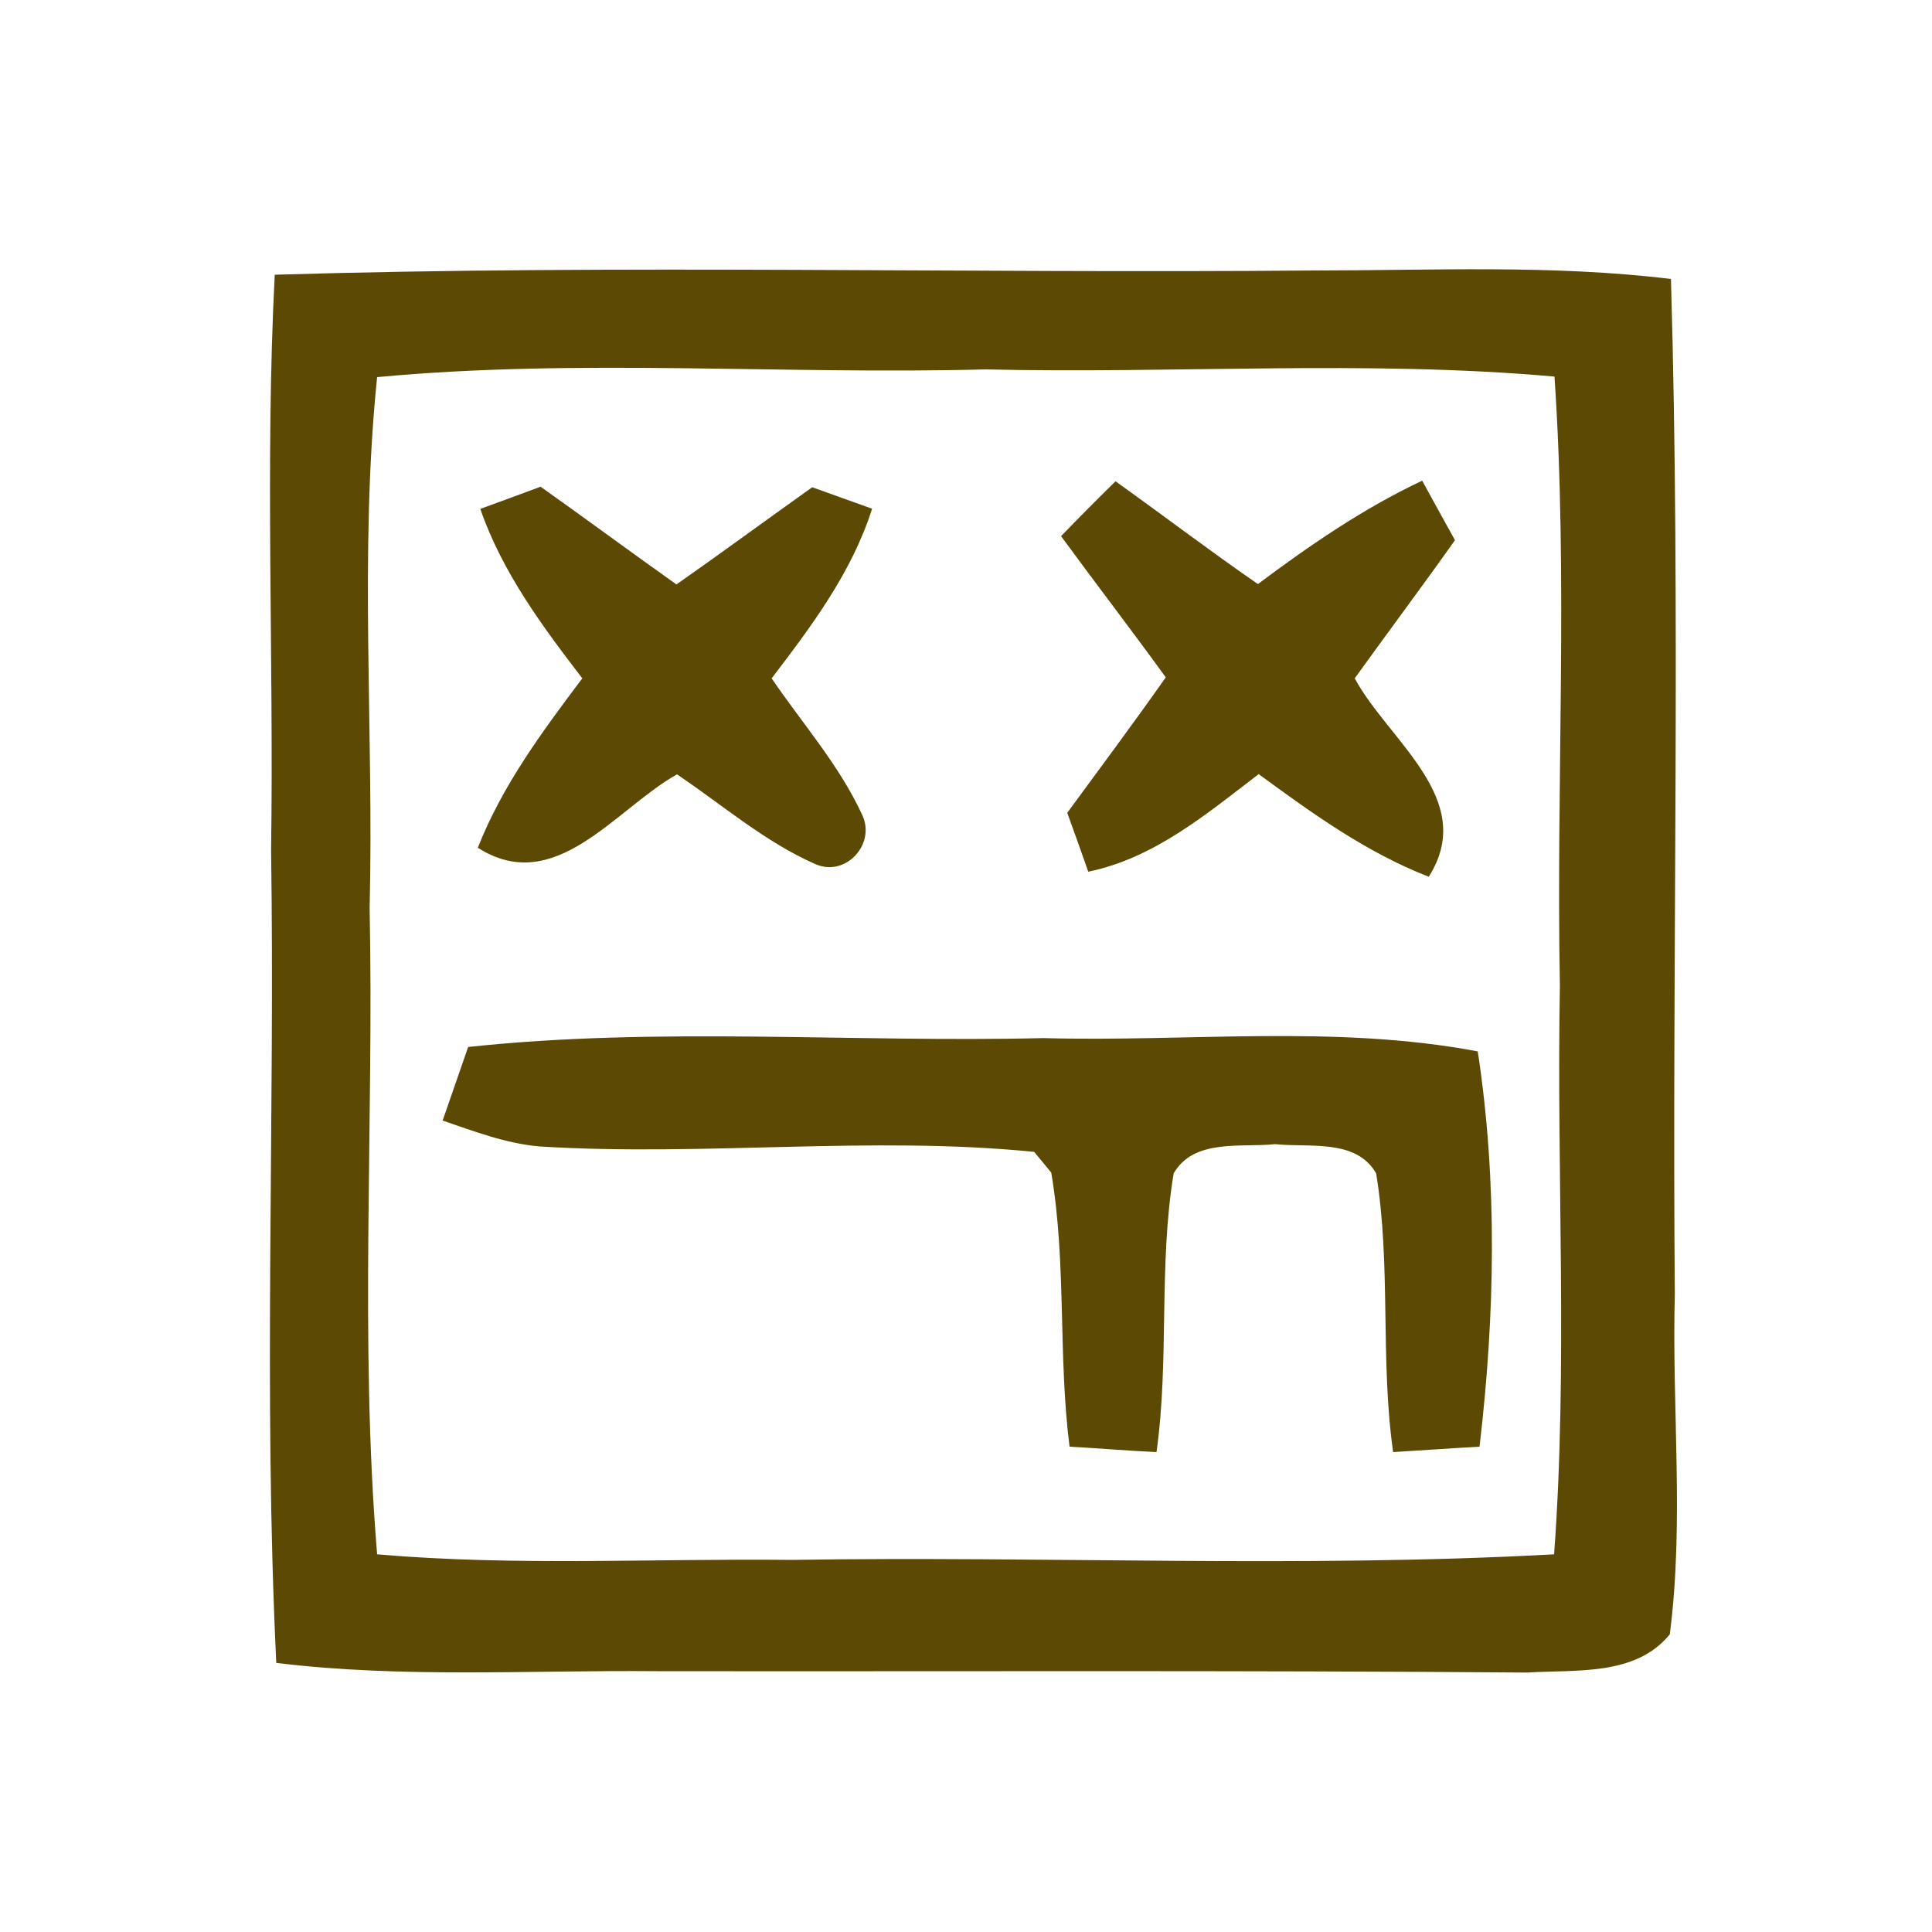 <svg width="35" height="35" viewBox="0 0 35 35" fill="none" xmlns="http://www.w3.org/2000/svg"><path d="M4.977 4.977C11.249 4.788 17.524 4.956 23.8 4.9C25.956 4.9 28.122 4.792 30.271 5.054C30.45 11.183 30.289 17.318 30.341 23.45C30.285 25.501 30.513 27.566 30.25 29.607C29.631 30.37 28.543 30.244 27.668 30.3C22.41 30.258 17.154 30.282 11.9 30.275C9.601 30.254 7.294 30.405 5.005 30.125C4.767 25.221 4.984 20.307 4.911 15.4C4.963 11.925 4.799 8.449 4.977 4.977ZM6.832 6.832C6.503 10.028 6.776 13.244 6.696 16.45C6.776 20.353 6.51 24.262 6.832 28.158C9.331 28.375 11.844 28.231 14.35 28.259C18.949 28.186 23.558 28.41 28.154 28.158C28.406 24.728 28.196 21.284 28.259 17.85C28.189 14.175 28.41 10.493 28.161 6.822C24.731 6.517 21.284 6.773 17.85 6.692C14.178 6.79 10.493 6.489 6.832 6.832Z" fill="#5C4A04"/><path d="M8.701 9.219C9.065 9.086 9.429 8.953 9.793 8.817C10.616 9.401 11.431 10.003 12.254 10.588C13.079 10.01 13.892 9.412 14.714 8.827C15.075 8.957 15.438 9.086 15.799 9.216C15.431 10.371 14.704 11.34 13.979 12.289C14.536 13.108 15.204 13.86 15.62 14.763C15.873 15.299 15.309 15.904 14.759 15.649C13.85 15.246 13.086 14.581 12.264 14.028C11.14 14.662 10.056 16.251 8.656 15.358C9.1 14.228 9.825 13.251 10.549 12.289C9.821 11.34 9.097 10.364 8.701 9.219Z" fill="#5C4A04"/><path d="M19.222 9.713C19.547 9.377 19.877 9.044 20.209 8.719C21.07 9.335 21.917 9.979 22.788 10.581C23.73 9.877 24.7 9.209 25.764 8.708C25.963 9.069 26.159 9.429 26.358 9.786C25.76 10.63 25.144 11.452 24.542 12.289C25.151 13.419 26.775 14.483 25.883 15.883C24.756 15.445 23.772 14.735 22.802 14.024C21.858 14.745 20.916 15.543 19.715 15.792C19.59 15.435 19.463 15.078 19.334 14.725C19.933 13.909 20.538 13.097 21.119 12.271C20.496 11.41 19.849 10.57 19.222 9.713Z" fill="#5C4A04"/><path d="M8.481 18.967C11.942 18.596 15.428 18.89 18.9 18.806C21.525 18.879 24.174 18.557 26.771 19.047C27.132 21.417 27.083 23.828 26.803 26.208C26.282 26.236 25.76 26.275 25.238 26.306C25 24.633 25.203 22.925 24.93 21.256C24.563 20.622 23.716 20.794 23.1 20.727C22.484 20.794 21.634 20.619 21.262 21.256C20.986 22.922 21.186 24.63 20.951 26.306C20.426 26.282 19.901 26.236 19.376 26.208C19.166 24.56 19.323 22.88 19.044 21.242C18.966 21.147 18.812 20.962 18.735 20.867C15.761 20.57 12.761 20.955 9.776 20.769C9.167 20.717 8.593 20.496 8.019 20.3C8.173 19.856 8.327 19.411 8.481 18.967Z" fill="#5C4A04"/></svg>